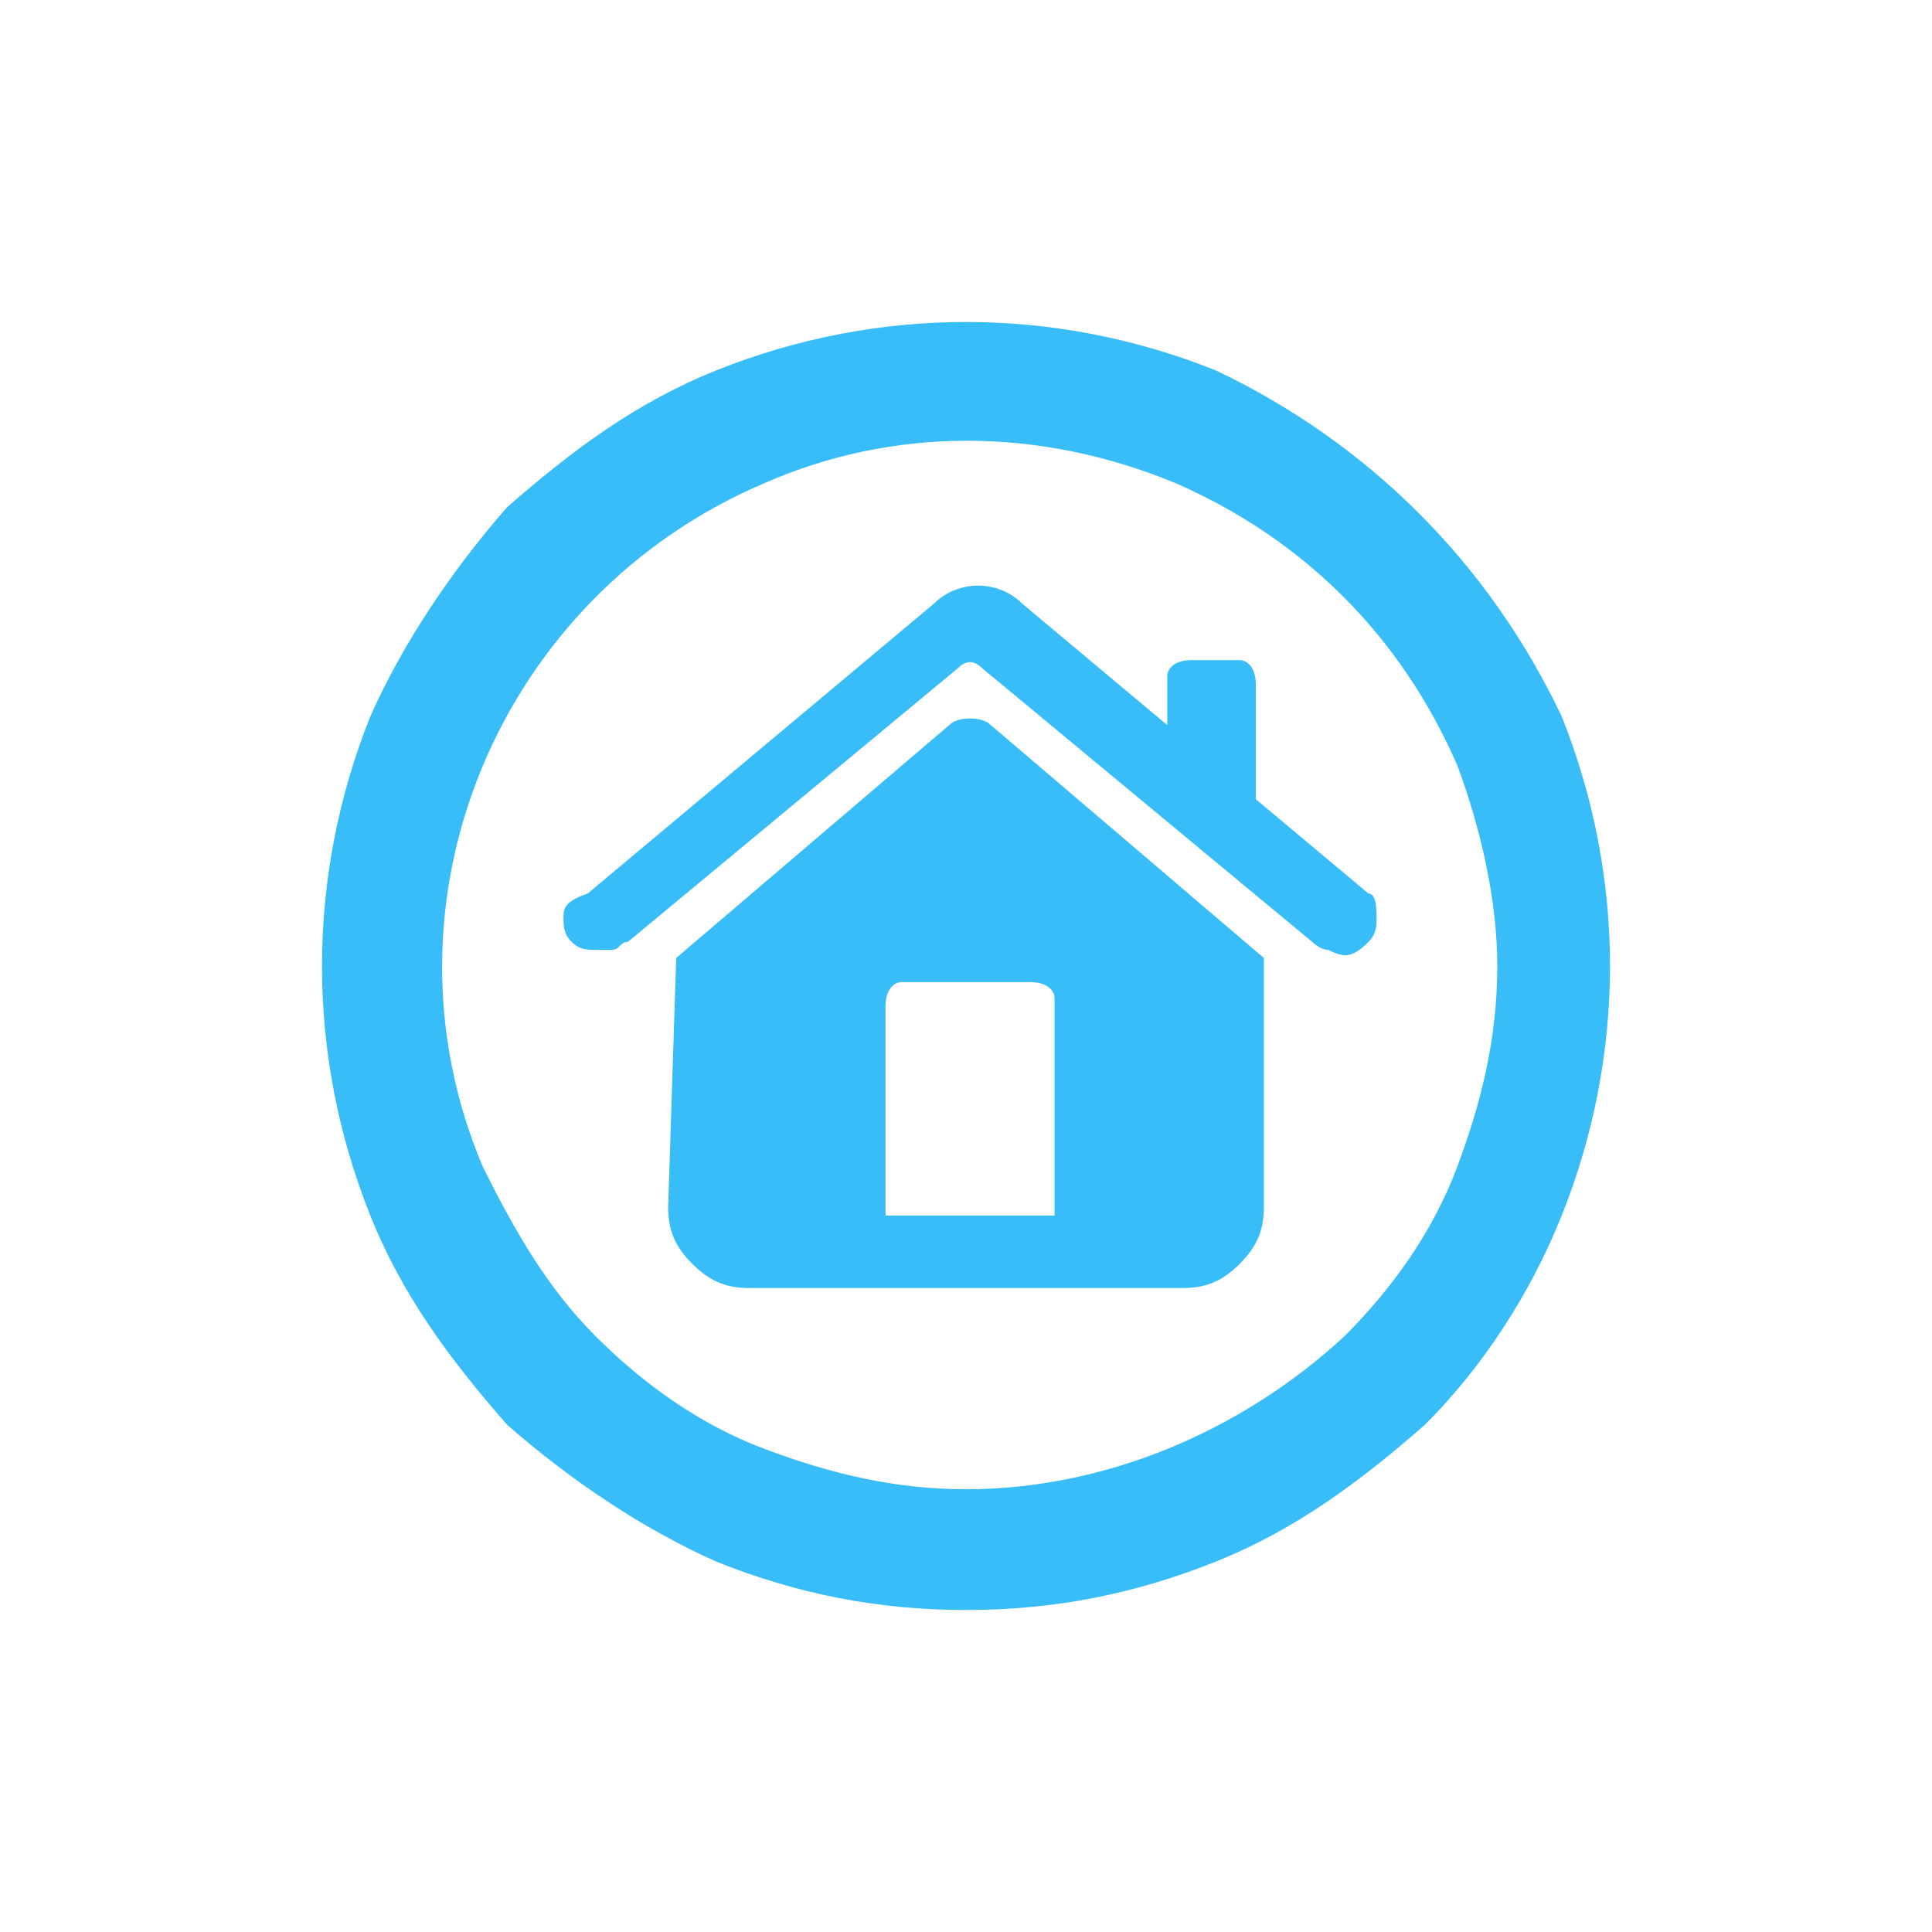 <?xml version="1.0" encoding="utf-8"?>
<!-- Generator: Adobe Illustrator 27.6.1, SVG Export Plug-In . SVG Version: 6.00 Build 0)  -->
<svg version="1.1" id="Layer_1" xmlns="http://www.w3.org/2000/svg" xmlns:xlink="http://www.w3.org/1999/xlink" x="0px" y="0px"
	 viewBox="0 0 24 24" style="enable-background:new 0 0 24 24;" xml:space="preserve">
<style type="text/css">
	.st0{clip-path:url(#SVGID_00000026163119985645552180000010845394261075682978_);}
	.st1{fill:#38BDF8;}
</style>
<g>
	<defs>
		<rect id="SVGID_1_" x="4" y="4" width="16" height="16"/>
	</defs>
	<clipPath id="SVGID_00000035519408082887069510000010694364219024354984_">
		<use xlink:href="#SVGID_1_"  style="overflow:visible;"/>
	</clipPath>
	<g style="clip-path:url(#SVGID_00000035519408082887069510000010694364219024354984_);">
		<path class="st1" d="M12,20c1.1,0,2.1-0.2,3.1-0.6c1-0.4,1.8-1,2.6-1.7c0.7-0.7,1.3-1.6,1.7-2.6c0.8-2,0.8-4.2,0-6.2
			C18.5,7,17,5.5,15.1,4.6c-2-0.8-4.2-0.8-6.2,0c-1,0.4-1.8,1-2.6,1.7C5.6,7.1,5,8,4.6,8.9c-0.8,2-0.8,4.2,0,6.2
			c0.4,1,1,1.8,1.7,2.6C7.1,18.4,8,19,8.9,19.4C9.9,19.8,10.9,20,12,20L12,20z M12,18.5c-0.9,0-1.7-0.2-2.5-0.5
			c-0.8-0.3-1.5-0.8-2.1-1.4C6.8,16,6.4,15.3,6,14.5C4.6,11.2,6.2,7.4,9.5,6c1.6-0.7,3.4-0.7,5.1,0c1.6,0.7,2.8,1.9,3.5,3.5
			c0.3,0.8,0.5,1.7,0.5,2.5c0,0.9-0.2,1.7-0.5,2.5c-0.3,0.8-0.8,1.5-1.4,2.1C15.4,17.8,13.7,18.5,12,18.5L12,18.5L12,18.5z"/>
		<path class="st1" d="M8.3,15c0,0.3,0.1,0.5,0.3,0.7C8.8,15.9,9,16,9.3,16h5.4c0.3,0,0.5-0.1,0.7-0.3c0.2-0.2,0.3-0.4,0.3-0.7v-3.1
			l-3.4-2.9c-0.1-0.1-0.4-0.1-0.5,0l-3.4,2.9L8.3,15L8.3,15z M13.1,15.1h-2.1v-2.6c0-0.2,0.1-0.3,0.2-0.3c0,0,0.1,0,0.1,0h1.5
			c0.2,0,0.3,0.1,0.3,0.2c0,0,0,0.1,0,0.1L13.1,15.1L13.1,15.1z M7,11.4c0,0.1,0,0.2,0.1,0.3c0.1,0.1,0.2,0.1,0.3,0.1
			c0.1,0,0.1,0,0.2,0c0.1,0,0.1-0.1,0.2-0.1l4.1-3.4c0.1-0.1,0.2-0.1,0.3,0l4.1,3.4c0,0,0.1,0.1,0.2,0.1c0.2,0.1,0.3,0.1,0.5-0.1
			c0.1-0.1,0.1-0.2,0.1-0.3c0-0.1,0-0.3-0.1-0.3l-4.3-3.6c-0.3-0.3-0.8-0.3-1.1,0l-4.3,3.6C7,11.2,7,11.3,7,11.4L7,11.4L7,11.4z
			 M14.5,9.4l1.1,1V8.5c0-0.2-0.1-0.3-0.2-0.3c0,0-0.1,0-0.1,0h-0.5c-0.2,0-0.3,0.1-0.3,0.2c0,0,0,0.1,0,0.1
			C14.5,8.5,14.5,9.4,14.5,9.4z"/>
	</g>
</g>
</svg>
